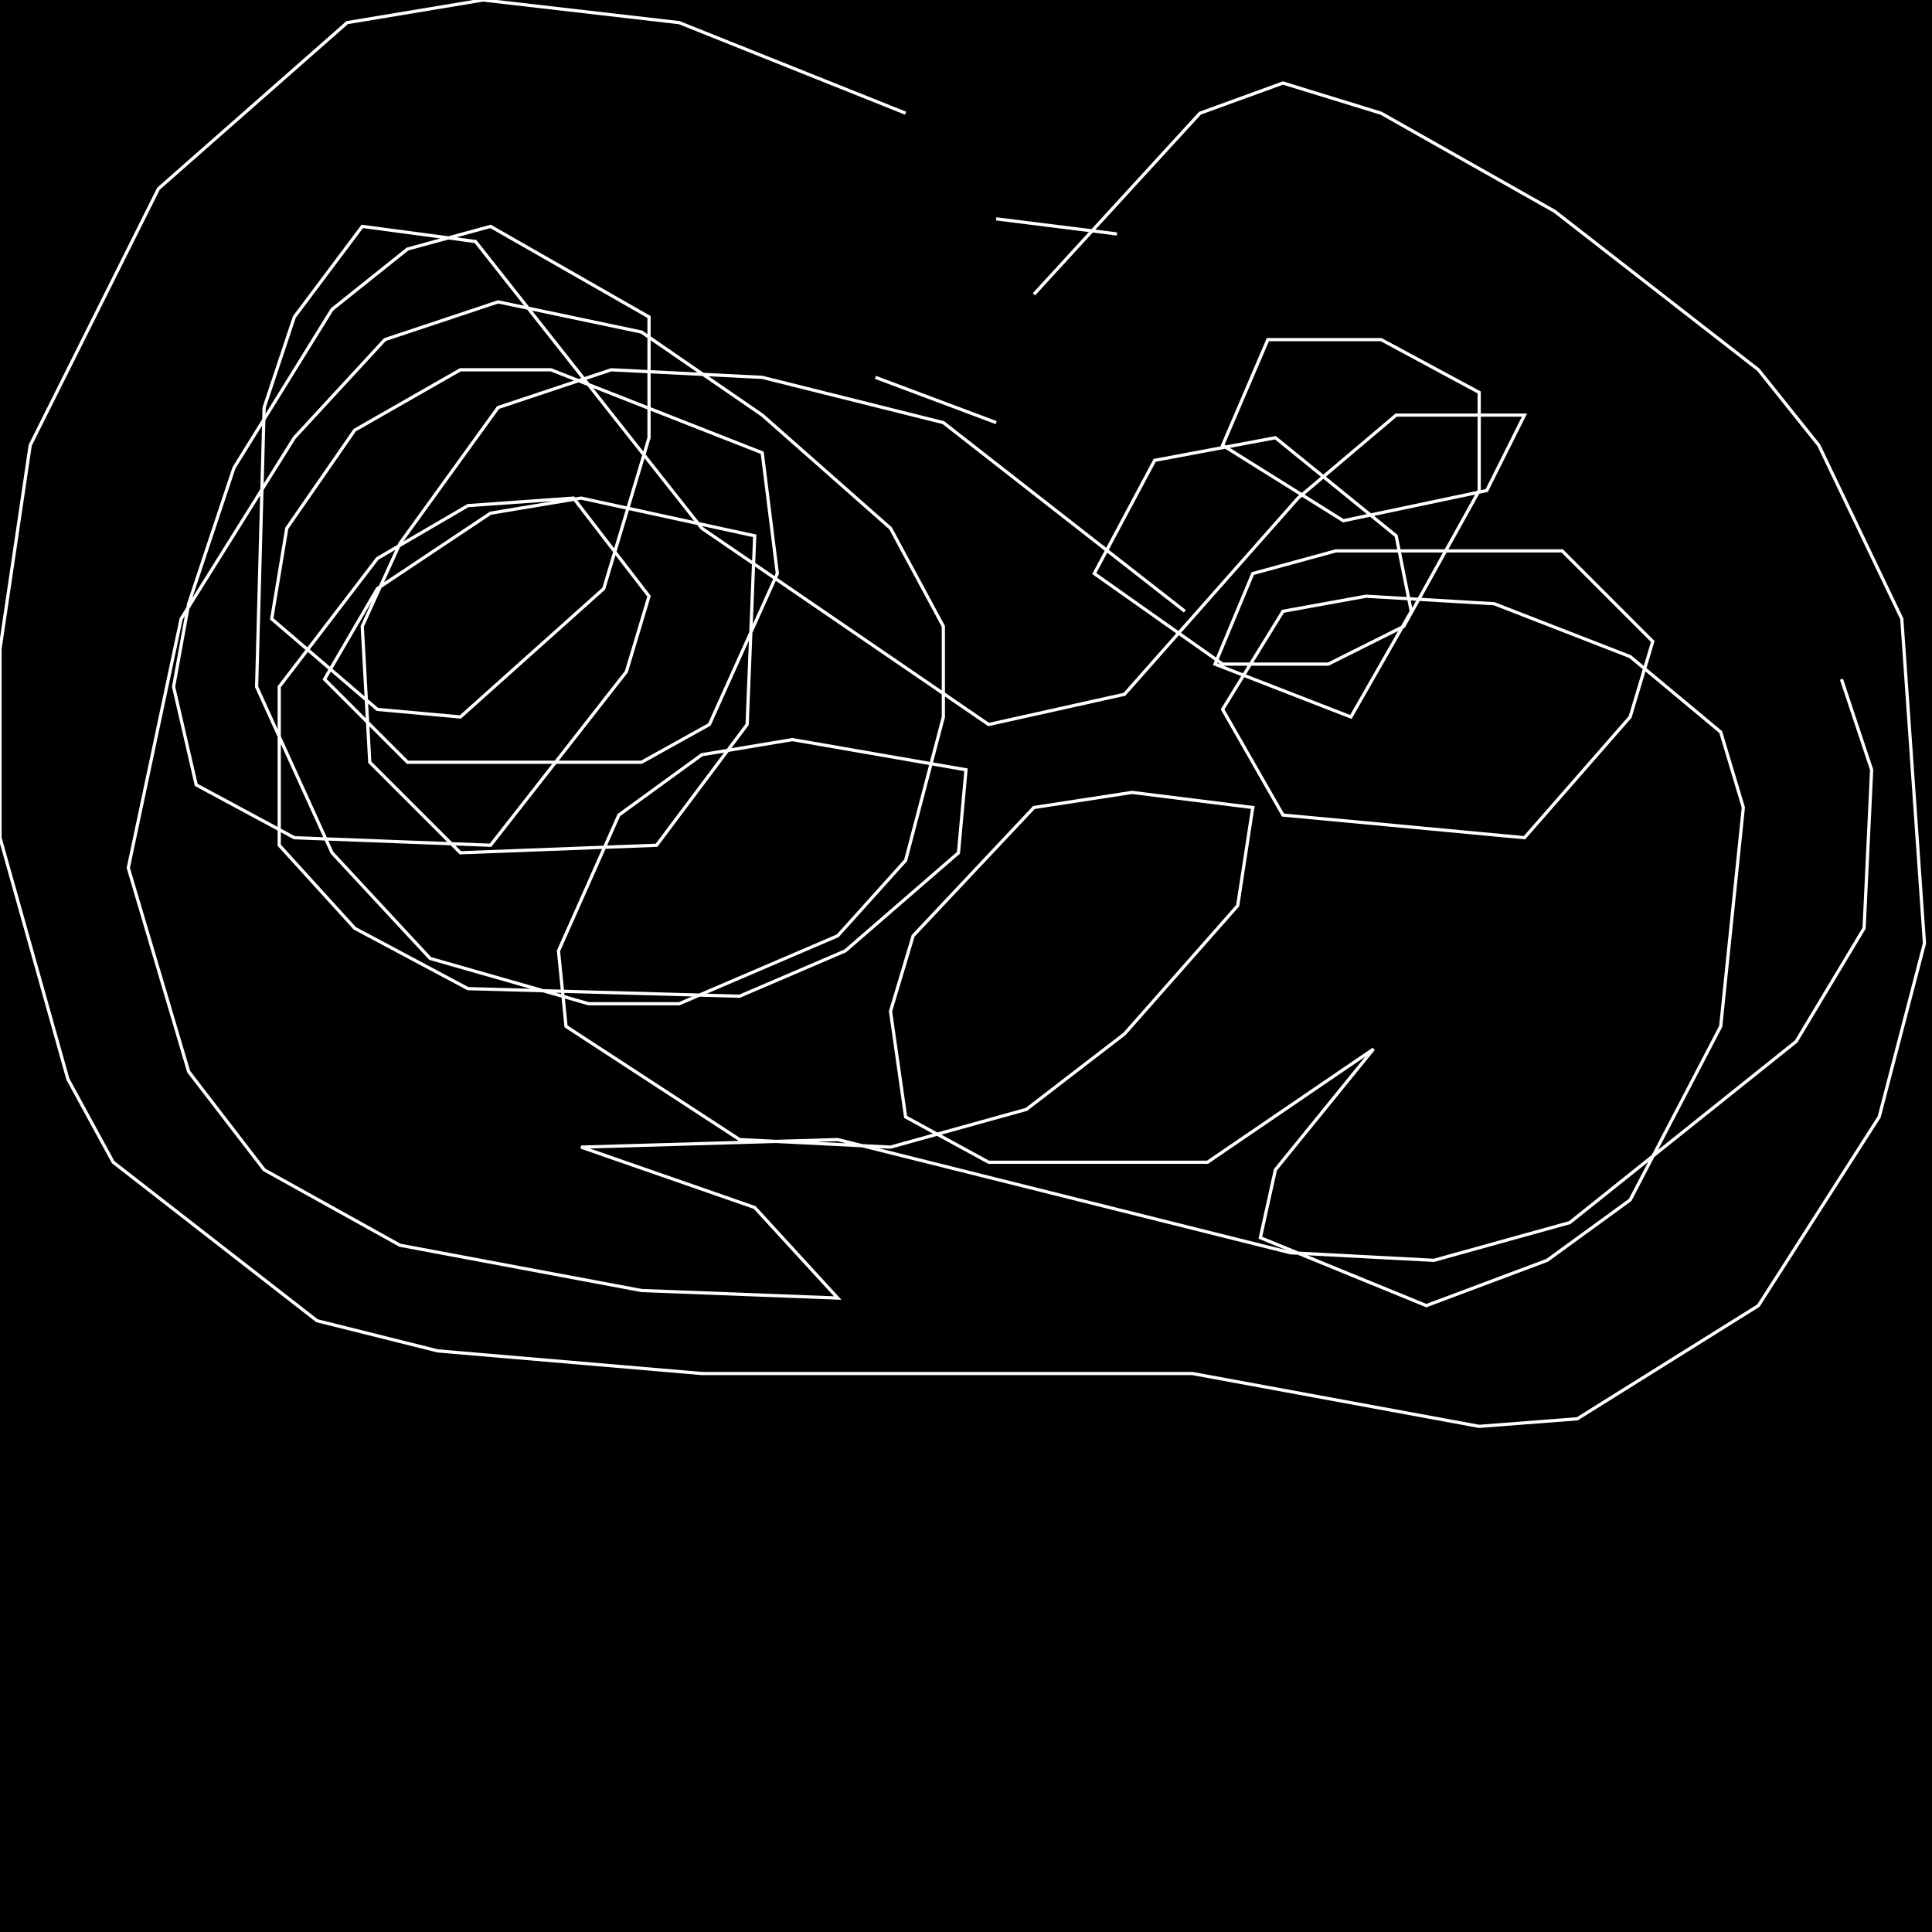 <?xml version="1.0" encoding="UTF-8" standalone="no"?>
<!--Created with ndjsontosvg (https:https://github.com/thompson318/ndjsontosvg) 
	from the simplified Google quickdraw data set. key_id = 4552377510133760-->
<svg width="600" height="600"
	xmlns="http://www.w3.org/2000/svg">
	xmlns:ndjsontosvg="https://github.com/thompson318/ndjsontosvg"
	xmlns:quickdraw="https://quickdraw.withgoogle.com/data"
	xmlns:scikit-surgery="https://doi.org/10.1007/s11548-020-02180-5">

	<rect width="100%" height="100%" fill="black" />
	<path d = "M 281.25 35.16 L 210.94 7.03 L 150.00 0.00 L 107.81 7.03 L 49.22 58.59 L 9.38 138.28 L 0.00 201.56 L 0.00 260.16 L 21.09 335.16 L 35.16 360.94 L 98.44 410.16 L 135.94 419.53 L 217.97 426.56 L 370.31 426.56 L 459.38 442.97 L 489.84 440.62 L 546.09 405.47 L 583.59 346.88 L 597.66 292.97 L 590.62 192.19 L 564.84 138.28 L 546.09 114.84 L 482.81 65.62 L 428.91 35.16 L 398.44 25.78 L 372.66 35.16 L 321.09 91.41" stroke="white" fill="transparent"/>
	<path d = "M 309.38 131.25 L 271.88 117.19" stroke="white" fill="transparent"/>
	<path d = "M 346.88 72.66 L 309.38 67.97" stroke="white" fill="transparent"/>
	<path d = "M 367.97 189.84 L 292.97 131.25 L 236.72 117.19 L 189.84 114.84 L 154.69 126.56 L 124.22 168.75 L 112.50 194.53 L 114.84 236.72 L 142.97 264.84 L 203.91 262.50 L 232.03 225.00 L 234.38 166.41 L 180.47 154.69 L 152.34 159.38 L 117.19 182.81 L 100.78 210.94 L 126.56 236.72 L 199.22 236.72 L 220.31 225.00 L 241.41 178.12 L 236.72 140.62 L 171.09 114.84 L 142.97 114.84 L 110.16 133.59 L 89.06 164.06 L 84.38 192.19 L 117.19 220.31 L 142.97 222.66 L 187.50 182.81 L 201.56 135.94 L 201.56 98.44 L 152.34 70.31 L 126.56 77.34 L 103.12 96.09 L 72.66 145.31 L 58.59 187.50 L 53.91 213.28 L 60.94 243.75 L 91.41 260.16 L 152.34 262.50 L 194.53 208.59 L 201.56 185.16 L 178.12 154.69 L 145.31 157.03 L 117.19 173.44 L 86.72 213.28 L 86.72 262.50 L 110.16 288.28 L 145.31 307.03 L 229.69 309.38 L 262.50 295.31 L 297.66 264.84 L 300.00 239.06 L 246.09 229.69 L 217.97 234.38 L 192.19 253.12 L 173.44 295.31 L 175.78 318.75 L 229.69 353.91 L 276.56 356.25 L 318.75 344.53 L 349.22 321.09 L 384.38 281.25 L 389.06 250.78 L 351.56 246.09 L 321.09 250.78 L 283.59 290.62 L 276.56 314.06 L 281.25 346.88 L 307.03 360.94 L 375.00 360.94 L 426.56 325.78 L 396.09 363.28 L 391.41 384.38 L 442.97 405.47 L 480.47 391.41 L 506.25 372.66 L 534.38 318.75 L 541.41 250.78 L 534.38 227.34 L 506.25 203.91 L 464.06 187.50 L 424.22 185.16 L 398.44 189.84 L 379.69 220.31 L 398.44 253.12 L 473.44 260.16 L 506.25 222.66 L 513.28 199.22 L 485.16 171.09 L 414.84 171.09 L 389.06 178.12 L 377.34 206.25 L 419.53 222.66 L 438.28 189.84 L 433.59 166.41 L 396.09 135.94 L 358.59 142.97 L 339.84 178.12 L 379.69 206.25 L 412.50 206.25 L 435.94 194.53 L 459.38 152.34 L 459.38 121.88 L 428.91 105.47 L 393.75 105.47 L 379.69 138.28 L 417.19 161.72 L 461.72 152.34 L 473.44 128.91 L 433.59 128.91 L 403.12 154.69 L 349.22 215.62 L 307.03 225.00 L 217.97 164.06 L 147.66 75.00 L 112.50 70.31 L 91.41 98.44 L 82.03 126.56 L 79.69 213.28 L 103.12 264.84 L 133.59 297.66 L 182.81 311.72 L 210.94 311.72 L 260.16 290.62 L 281.25 267.19 L 292.97 222.66 L 292.97 194.53 L 276.56 164.06 L 236.72 128.91 L 199.22 103.12 L 154.69 93.75 L 119.53 105.47 L 91.41 135.94 L 56.25 192.19 L 39.84 269.53 L 58.59 332.81 L 82.03 363.28 L 124.22 386.72 L 199.22 400.78 L 260.16 403.12 L 234.38 375.00 L 180.47 356.25 L 260.16 353.91 L 400.78 389.06 L 445.31 391.41 L 487.50 379.69 L 557.81 323.44 L 578.91 288.28 L 581.25 239.06 L 571.88 210.94" stroke="white" fill="transparent"/>
</svg>